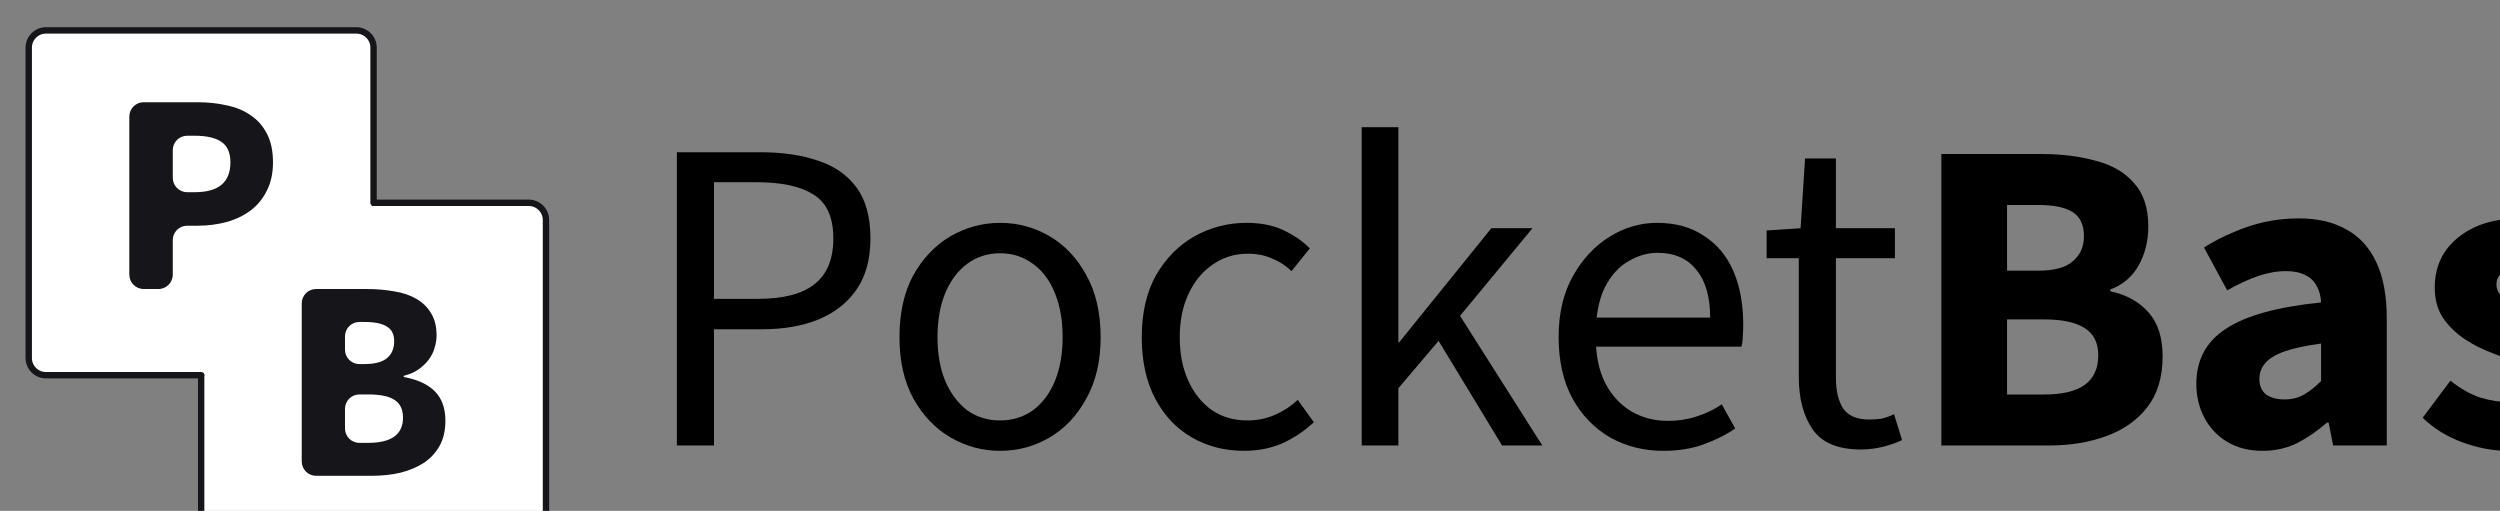 <svg preserveAspectRatio="xMidYMid" width="783" height="160" viewBox="0 0 783 160" fill="none" xmlns="http://www.w3.org/2000/svg">
<rect x="0" y="0" width="783" height="160" fill="#808080" stroke="none"/>
<path d="M120.274 66.755L114.912 61.207L60.765 113.538L66.127 119.086L120.274 66.755Z" fill="white"/>
<path d="M117 63.52H165.6C168.583 63.52 171 65.937 171 68.919V166.12C171 169.102 168.583 171.52 165.6 171.52H68.4C65.418 171.52 63 169.102 63 166.12V117.52" fill="white"/>
<path d="M117 63.52H165.6C168.583 63.52 171 65.937 171 68.919V166.12C171 169.102 168.583 171.52 165.6 171.52H68.4C65.418 171.52 63 169.102 63 166.12V117.52" stroke="#16161A" stroke-width="2" stroke-linecap="round" stroke-linejoin="round"/>
<path d="M117 63.52V14.919C117 11.937 114.583 9.52 111.6 9.52H14.4C11.418 9.52 9 11.937 9 14.919V112.12C9 115.102 11.418 117.52 14.4 117.52H63" fill="white"/>
<path d="M117 63.52V14.919C117 11.937 114.583 9.52 111.6 9.52H14.4C11.418 9.52 9 11.937 9 14.919V112.12C9 115.102 11.418 117.52 14.4 117.52H63" stroke="#16161A" stroke-width="2" stroke-linecap="round" stroke-linejoin="round"/>
<path d="M45 90.519C42.515 90.519 40.5 88.505 40.5 86.019V36.52C40.5 34.034 42.515 32.02 45 32.02H61.889C65.16 32.02 68.216 32.349 71.055 33.007C73.957 33.605 76.457 34.651 78.556 36.147C80.716 37.582 82.413 39.526 83.648 41.979C84.883 44.371 85.5 47.333 85.5 50.861C85.5 54.271 84.852 57.232 83.555 59.744C82.321 62.256 80.623 64.32 78.463 65.935C76.302 67.55 73.802 68.747 70.963 69.524C68.123 70.302 65.099 70.691 61.889 70.691H58.611C56.126 70.691 54.111 72.705 54.111 75.191V86.019C54.111 88.505 52.096 90.519 49.611 90.519H45ZM54.111 55.693C54.111 58.178 56.126 60.193 58.611 60.193H61.056C68.463 60.193 72.166 57.082 72.166 50.861C72.166 47.811 71.21 45.658 69.296 44.401C67.445 43.145 64.697 42.517 61.056 42.517H58.611C56.126 42.517 54.111 44.532 54.111 47.017V55.693Z" fill="#16161A"/>
<path d="M99 149.02C96.515 149.02 94.5 147.005 94.5 144.52V95.019C94.5 92.534 96.515 90.519 99 90.519H114.695C117.83 90.519 120.719 90.759 123.363 91.237C126.068 91.656 128.404 92.434 130.371 93.57C132.338 94.707 133.875 96.202 134.982 98.056C136.15 99.911 136.733 102.243 136.733 105.055C136.733 106.371 136.518 107.687 136.088 109.003C135.719 110.319 135.104 111.545 134.244 112.681C133.383 113.818 132.307 114.835 131.017 115.732C129.766 116.601 128.286 117.245 126.576 117.665C126.476 117.69 126.406 117.778 126.406 117.88C126.406 117.987 126.483 118.078 126.588 118.098C130.801 118.885 133.998 120.369 136.18 122.551C138.393 124.764 139.5 127.845 139.5 131.793C139.5 134.783 138.916 137.356 137.748 139.509C136.58 141.662 134.951 143.457 132.861 144.892C130.77 146.268 128.312 147.315 125.483 148.033C122.717 148.691 119.705 149.02 116.447 149.02H99ZM108.055 109.527C108.055 112.012 110.07 114.027 112.555 114.027H114.049C117.369 114.027 119.767 113.399 121.242 112.143C122.717 110.887 123.455 109.122 123.455 106.849C123.455 104.696 122.687 103.17 121.149 102.274C119.674 101.316 117.338 100.838 114.142 100.838H112.555C110.07 100.838 108.055 102.853 108.055 105.338V109.527ZM108.055 134.201C108.055 136.686 110.07 138.701 112.555 138.701H115.34C122.594 138.701 126.221 136.069 126.221 130.806C126.221 128.234 125.33 126.379 123.547 125.243C121.826 124.106 119.09 123.538 115.34 123.538H112.555C110.07 123.538 108.055 125.552 108.055 128.038V134.201Z" fill="#16161A"/>
<path d="M212 139.52V47.68H238.18C245.087 47.68 251.107 48.566 256.24 50.34C261.373 52.02 265.387 54.82 268.28 58.74C271.173 62.66 272.62 67.98 272.62 74.7C272.62 81.14 271.173 86.46 268.28 90.66C265.48 94.766 261.513 97.893 256.38 100.04C251.34 102.093 245.46 103.12 238.74 103.12H223.62V139.52H212ZM223.62 93.6H237.34C245.367 93.6 251.293 92.06 255.12 88.98C259.04 85.9 261 81.14 261 74.7C261 68.073 258.947 63.5 254.84 60.98C250.827 58.367 244.807 57.06 236.78 57.06H223.62V93.6Z" fill="black"/>
<path d="M313.219 141.2C307.712 141.2 302.532 139.8 297.679 137C292.919 134.2 289.046 130.14 286.059 124.82C283.166 119.5 281.719 113.107 281.719 105.64C281.719 97.987 283.166 91.5 286.059 86.18C289.046 80.86 292.919 76.8 297.679 74C302.532 71.2 307.712 69.8 313.219 69.8C318.819 69.8 323.999 71.2 328.759 74C333.519 76.8 337.346 80.86 340.239 86.18C343.226 91.5 344.719 97.987 344.719 105.64C344.719 113.107 343.226 119.5 340.239 124.82C337.346 130.14 333.519 134.2 328.759 137C323.999 139.8 318.819 141.2 313.219 141.2ZM313.219 131.68C317.139 131.68 320.592 130.607 323.579 128.46C326.566 126.22 328.852 123.14 330.439 119.22C332.026 115.3 332.819 110.773 332.819 105.64C332.819 100.413 332.026 95.84 330.439 91.92C328.852 87.906 326.566 84.826 323.579 82.68C320.592 80.44 317.139 79.32 313.219 79.32C309.299 79.32 305.846 80.44 302.859 82.68C299.966 84.826 297.679 87.906 295.999 91.92C294.412 95.84 293.619 100.413 293.619 105.64C293.619 110.773 294.412 115.3 295.999 119.22C297.679 123.14 299.966 126.22 302.859 128.46C305.846 130.607 309.299 131.68 313.219 131.68Z" fill="black"/>
<path d="M389.658 141.2C383.591 141.2 378.131 139.8 373.278 137C368.424 134.2 364.598 130.14 361.798 124.82C358.998 119.5 357.598 113.107 357.598 105.64C357.598 97.987 359.091 91.5 362.078 86.18C365.158 80.86 369.171 76.8 374.118 74C379.158 71.2 384.571 69.8 390.358 69.8C394.838 69.8 398.664 70.546 401.838 72.04C405.104 73.533 407.904 75.447 410.238 77.78L404.498 84.92C402.818 83.24 400.811 81.933 398.478 81C396.238 79.973 393.671 79.46 390.778 79.46C386.764 79.46 383.124 80.58 379.858 82.82C376.684 84.966 374.164 88 372.298 91.92C370.431 95.84 369.498 100.413 369.498 105.64C369.498 110.773 370.384 115.3 372.158 119.22C373.931 123.14 376.404 126.22 379.578 128.46C382.751 130.607 386.438 131.68 390.638 131.68C393.811 131.68 396.751 131.073 399.458 129.86C402.164 128.647 404.498 127.107 406.458 125.24L411.498 132.24C408.604 134.947 405.338 137.14 401.698 138.82C398.058 140.407 394.044 141.2 389.658 141.2Z" fill="black"/>
<path d="M426.485 139.52V39.84H437.965V107.18H438.245L467.085 71.48H479.965L457.285 98.92L483.045 139.52H470.445L450.565 106.76L437.965 121.6V139.52H426.485Z" fill="black"/>
<path d="M520.921 141.2C514.854 141.2 509.301 139.8 504.261 137C499.314 134.107 495.394 130.047 492.501 124.82C489.608 119.5 488.161 113.06 488.161 105.5C488.161 98.126 489.654 91.78 492.641 86.46C495.628 81.14 499.454 77.033 504.121 74.14C508.788 71.246 513.734 69.8 518.961 69.8C524.748 69.8 529.648 71.153 533.661 73.86C537.768 76.473 540.848 80.16 542.901 84.92C544.954 89.68 545.981 95.28 545.981 101.72C545.981 102.933 545.934 104.1 545.841 105.22C545.841 106.34 545.701 107.46 545.421 108.58H496.421V99.48H535.621C535.621 92.947 534.174 87.953 531.281 84.5C528.481 80.953 524.421 79.18 519.101 79.18C516.021 79.18 512.988 80.067 510.001 81.84C507.014 83.52 504.541 86.273 502.581 90.1C500.714 93.927 499.781 99.013 499.781 105.36C499.781 111.147 500.761 116 502.721 119.92C504.774 123.84 507.528 126.827 510.981 128.88C514.434 130.84 518.214 131.82 522.321 131.82C525.588 131.82 528.621 131.353 531.421 130.42C534.314 129.487 536.928 128.227 539.261 126.64L543.461 134.2C540.474 136.253 537.114 137.933 533.381 139.24C529.741 140.547 525.588 141.2 520.921 141.2Z" fill="black"/>
<path d="M582.847 140.78C575.66 140.78 570.62 138.68 567.727 134.48C564.834 130.28 563.387 124.82 563.387 118.1V80.86H553.307V72.18L563.947 71.48L565.347 49.64H575.007V71.48H593.487V80.86H575.007V118.24C575.007 122.347 575.754 125.567 577.247 127.9C578.834 130.233 581.587 131.4 585.507 131.4C586.72 131.4 587.98 131.307 589.287 131.12C590.594 130.84 591.9 130.373 593.207 129.72L595.727 137.84C593.954 138.68 591.947 139.38 589.707 139.94C587.467 140.5 585.18 140.78 582.847 140.78Z" fill="black"/>
<path d="M608.032 139.52V48.24H639.252C645.598 48.24 651.292 48.94 656.332 50.34C661.465 51.647 665.478 53.98 668.372 57.34C671.358 60.606 672.852 65.133 672.852 70.92C672.852 75.493 671.825 79.6 669.772 83.24C667.718 86.787 664.778 89.26 660.952 90.66V91.22C666.085 92.34 670.098 94.58 672.992 97.94C675.885 101.207 677.332 105.78 677.332 111.66C677.332 118.1 675.745 123.373 672.572 127.48C669.398 131.587 665.105 134.62 659.692 136.58C654.372 138.54 648.445 139.52 641.912 139.52H608.032ZM628.612 84.78H638.272C643.312 84.78 646.952 83.8 649.192 81.84C651.525 79.88 652.692 77.266 652.692 74C652.692 70.453 651.525 67.933 649.192 66.44C646.858 64.947 643.265 64.2 638.412 64.2H628.612V84.78ZM628.612 123.56H640.232C645.832 123.56 650.032 122.58 652.832 120.62C655.725 118.567 657.172 115.44 657.172 111.24C657.172 107.32 655.725 104.473 652.832 102.7C650.032 100.927 645.832 100.04 640.232 100.04H628.612V123.56Z" fill="black"/>
<path d="M708.617 141.2C704.417 141.2 700.731 140.267 697.557 138.4C694.477 136.533 692.097 134.013 690.417 130.84C688.737 127.667 687.897 124.12 687.897 120.2C687.897 112.733 690.977 106.993 697.137 102.98C703.297 98.873 713.237 96.12 726.957 94.72C726.864 92.666 726.397 90.94 725.557 89.54C724.811 88.046 723.644 86.927 722.057 86.18C720.471 85.34 718.464 84.92 716.037 84.92C713.144 84.92 710.204 85.433 707.217 86.46C704.231 87.487 701.011 88.98 697.557 90.94L690.277 77.5C693.264 75.633 696.344 74.046 699.517 72.74C702.691 71.34 705.957 70.266 709.317 69.52C712.771 68.773 716.317 68.4 719.957 68.4C725.931 68.4 730.924 69.567 734.937 71.9C739.044 74.14 742.171 77.593 744.317 82.26C746.464 86.833 747.537 92.713 747.537 99.9V139.52H730.737L729.337 132.38H728.777C725.79 134.993 722.664 137.14 719.397 138.82C716.131 140.407 712.537 141.2 708.617 141.2ZM715.477 125.1C717.811 125.1 719.864 124.587 721.637 123.56C723.411 122.533 725.184 121.133 726.957 119.36V107.6C722.104 108.253 718.231 109.093 715.337 110.12C712.537 111.147 710.531 112.407 709.317 113.9C708.197 115.3 707.637 116.887 707.637 118.66C707.637 120.807 708.337 122.44 709.737 123.56C711.231 124.587 713.144 125.1 715.477 125.1Z" fill="black"/>
<path d="M785.385 141.2C780.812 141.2 776.099 140.313 771.245 138.54C766.392 136.767 762.239 134.2 758.785 130.84L767.465 119.22C770.639 121.74 773.765 123.513 776.845 124.54C780.019 125.473 783.052 125.94 785.945 125.94C789.025 125.94 791.265 125.427 792.665 124.4C794.065 123.28 794.765 121.833 794.765 120.06C794.765 118.473 794.112 117.167 792.805 116.14C791.592 115.113 789.959 114.227 787.905 113.48C785.945 112.64 783.705 111.753 781.185 110.82C777.825 109.607 774.745 108.067 771.945 106.2C769.145 104.333 766.859 102.093 765.085 99.48C763.405 96.867 762.565 93.74 762.565 90.1C762.565 83.567 764.992 78.34 769.845 74.42C774.792 70.406 781.232 68.4 789.165 68.4C794.205 68.4 798.779 69.24 802.885 70.92C807.085 72.507 810.679 74.606 813.665 77.22L804.845 88.7C802.325 86.927 799.805 85.666 797.285 84.92C794.765 84.08 792.292 83.66 789.865 83.66C787.159 83.66 785.152 84.173 783.845 85.2C782.539 86.227 781.885 87.533 781.885 89.12C781.885 90.427 782.352 91.546 783.285 92.48C784.219 93.413 785.619 94.3 787.485 95.14C789.445 95.886 791.872 96.727 794.765 97.66C798.312 98.873 801.532 100.413 804.425 102.28C807.412 104.053 809.745 106.293 811.425 109C813.105 111.707 813.945 114.973 813.945 118.8C813.945 123 812.825 126.78 810.585 130.14C808.439 133.5 805.265 136.207 801.065 138.26C796.865 140.22 791.639 141.2 785.385 141.2Z" fill="black"/>
<path d="M858.096 141.2C851.469 141.2 845.496 139.753 840.176 136.86C834.856 133.967 830.656 129.813 827.576 124.4C824.496 118.987 822.956 112.453 822.956 104.8C822.956 97.24 824.496 90.753 827.576 85.34C830.749 79.927 834.856 75.773 839.896 72.88C844.936 69.893 850.209 68.4 855.716 68.4C862.342 68.4 867.849 69.893 872.236 72.88C876.622 75.773 879.889 79.74 882.036 84.78C884.182 89.82 885.256 95.466 885.256 101.72C885.256 103.493 885.162 105.267 884.976 107.04C884.789 108.72 884.602 110.073 884.416 111.1H838.916L838.636 96.82H867.616C867.616 93.18 866.729 90.193 864.956 87.86C863.182 85.433 860.242 84.22 856.136 84.22C853.896 84.22 851.702 84.826 849.556 86.04C847.409 87.253 845.636 89.353 844.236 92.34C842.836 95.326 842.182 99.48 842.276 104.8C842.369 110.027 843.302 114.133 845.076 117.12C846.942 120.107 849.276 122.253 852.076 123.56C854.876 124.773 857.816 125.38 860.896 125.38C863.602 125.38 866.169 125.007 868.596 124.26C871.116 123.42 873.589 122.3 876.016 120.9L882.736 133.5C879.282 135.927 875.362 137.84 870.976 139.24C866.589 140.547 862.296 141.2 858.096 141.2Z" fill="black"/>
</svg>
